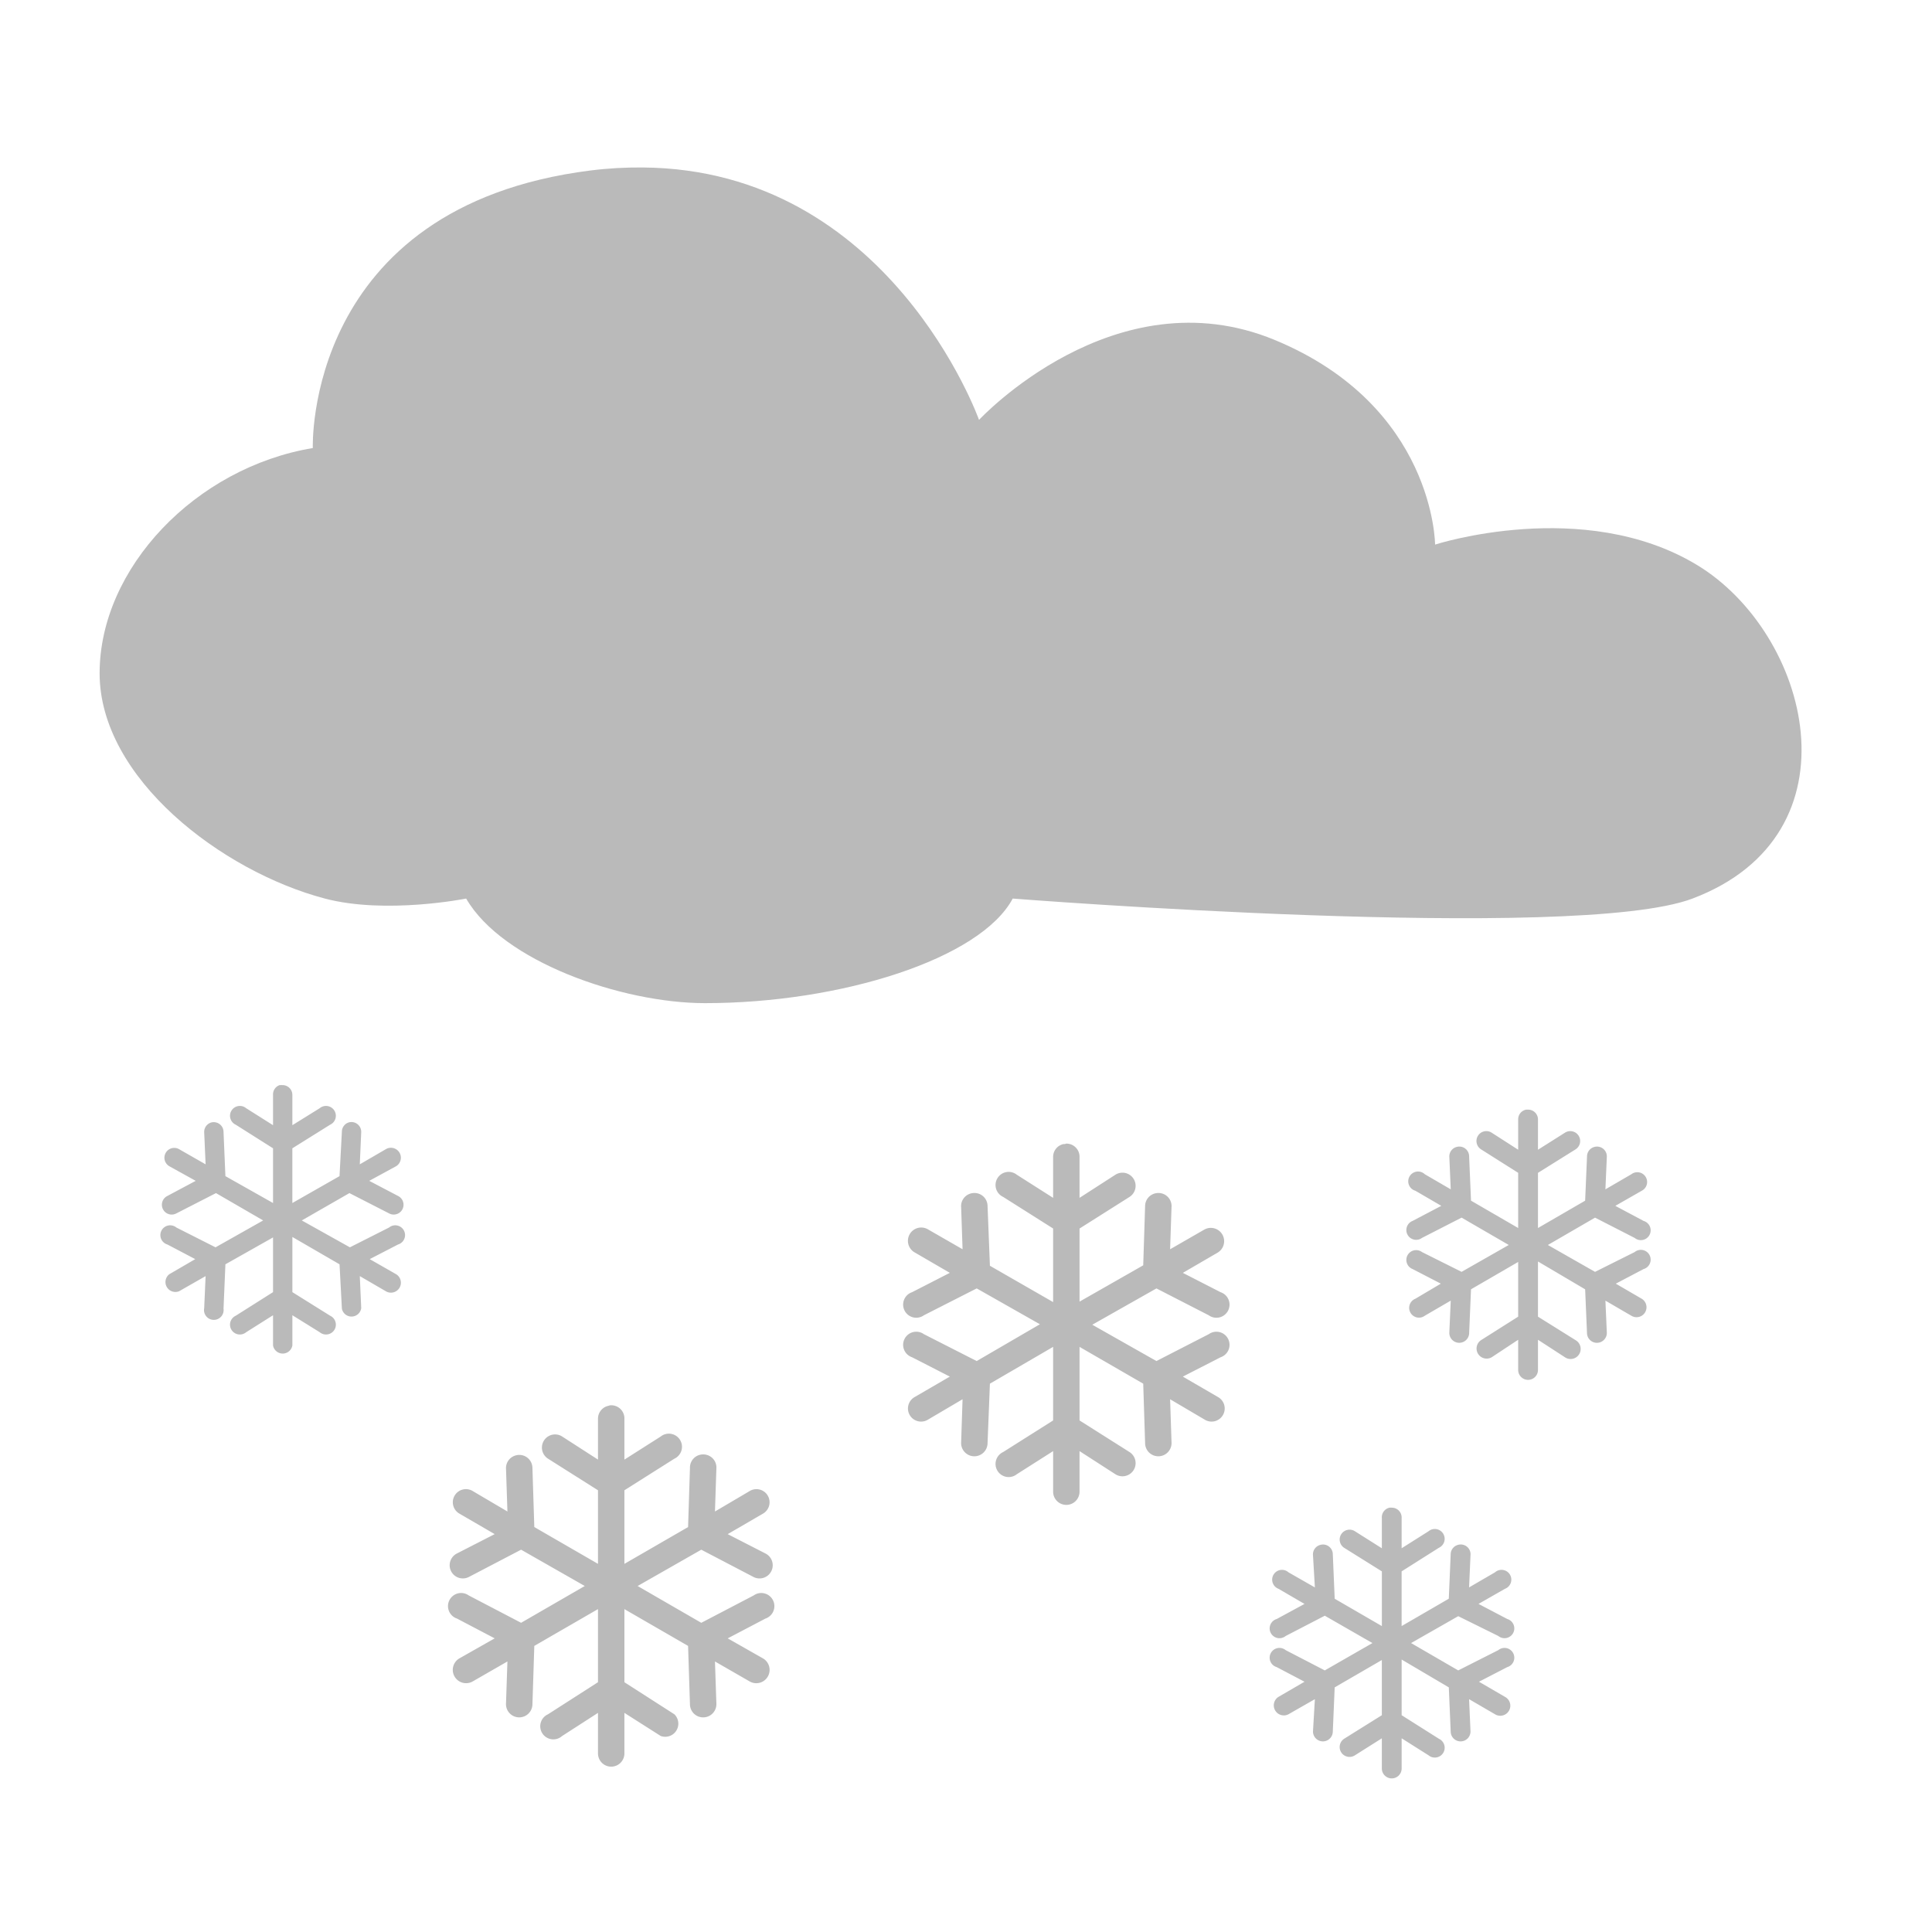 <svg height="128" width="128" xmlns="http://www.w3.org/2000/svg"><g fill="#bababa" transform="matrix(1.066 0 0 1.066 639.828 -665.752)"><path d="m-560.304 634.941c-1.026-.006-2.104.047-3.219.188-17.798 2.25-17.25 17.25-17.25 17.25-7.29 1.217-13.25 7.468-13.25 14 0 6.532 7.618 12.319 14 14 3.796 1 8.781 0 8.781 0 2.253 3.903 9.662 6.5 14.844 6.5 8.449 0 17.125-2.75 19.125-6.5 0 0 34.987 2.75 42.25 0 10.573-4.003 7.285-16.521.25-20.75s-16.25-1.25-16.25-1.25-.02-8.604-9.969-12.719c-9.948-4.114-18.375 4.969-18.375 4.969s-5.549-15.594-20.938-15.688z"/><path d="m-415.156-360.312a.649.649 0 0 0 -.438.656v2l-1.781-1.125a.652.652 0 1 0 -.688 1.094l2.469 1.562v3.625l-3.156-1.781-.125-2.938a.649.649 0 0 0 -.781-.625.649.649 0 0 0 -.5.656l.094 2.125-1.75-1a.651.651 0 1 0 -.656 1.125l1.75.969-1.875 1a.65.65 0 1 0 .594 1.156l2.625-1.344 3.125 1.812-3.156 1.781-2.594-1.312a.649.649 0 1 0 -.594 1.125l1.844.969-1.719 1a.657.657 0 0 0 .656 1.125l1.75-1-.094 2.125a.65.65 0 1 0 1.281.031l.125-2.938 3.156-1.781v3.625l-2.469 1.562a.652.652 0 1 0 .688 1.094l1.781-1.125v2a.65.65 0 0 0 1.281 0v-2l1.812 1.125a.652.652 0 1 0 .688-1.094l-2.5-1.562v-3.656l3.125 1.812.156 2.938a.65.65 0 0 0 1.281-.031l-.094-2.125 1.719 1a.659.659 0 1 0 .688-1.125l-1.75-1 1.875-.969a.649.649 0 1 0 -.594-1.125l-2.594 1.312-3.188-1.781 3.156-1.812 2.625 1.344a.65.65 0 1 0 .594-1.156l-1.906-1 1.781-.969a.659.659 0 1 0 -.688-1.125l-1.719 1 .094-2.125a.649.649 0 0 0 -.812-.656.649.649 0 0 0 -.469.625l-.156 2.938-3.125 1.781v-3.625l2.5-1.562a.652.652 0 1 0 -.688-1.094l-1.812 1.125v-2a.649.649 0 0 0 -.656-.656.649.649 0 0 0 -.125 0 .649.649 0 0 0 -.062 0zm82.594 1.625a.649.649 0 0 0 -.531.656v2l-1.75-1.125a.654.654 0 0 0 -.719 1.094l2.469 1.562v3.656l-3.125-1.812-.125-2.938a.649.649 0 0 0 -.812-.625.649.649 0 0 0 -.5.656l.094 2.156-1.719-1a.649.649 0 1 0 -.625 1.094l1.719 1-1.906 1a.649.649 0 1 0 .625 1.125l2.625-1.344 3.125 1.812-3.125 1.781-2.625-1.312a.649.649 0 1 0 -.625 1.125l1.875.969-1.688 1a.649.649 0 1 0 .625 1.125l1.719-1-.094 2.125a.657.657 0 0 0 1.312.062l.125-2.938 3.125-1.812v3.625l-2.469 1.562a.668.668 0 0 0 .719 1.125l1.75-1.156v2a.656.656 0 0 0 1.312 0v-2l1.781 1.156a.668.668 0 1 0 .719-1.125l-2.5-1.562v-3.656l3.125 1.844.125 2.938a.657.657 0 0 0 1.312-.062l-.094-2.125 1.719 1a.659.659 0 0 0 .688-1.125l-1.719-1 1.844-.969a.649.649 0 1 0 -.594-1.125l-2.625 1.312-3.125-1.781 3.125-1.812 2.625 1.344a.649.649 0 1 0 .594-1.125l-1.875-1 1.75-1a.649.649 0 1 0 -.688-1.094l-1.719 1 .094-2.156a.649.649 0 0 0 -.812-.656.649.649 0 0 0 -.5.625l-.125 2.938-3.125 1.812v-3.656l2.5-1.562a.654.654 0 0 0 -.719-1.094l-1.781 1.125v-2a.649.649 0 0 0 -.625-.656.649.649 0 0 0 -.062 0 .649.649 0 0 0 -.094 0zm-30.469 2.25a.869.869 0 0 0 -.094.031.869.869 0 0 0 -.094 0 .869.869 0 0 0 -.688.875v2.688l-2.406-1.531a.869.869 0 1 0 -.906 1.469l3.312 2.094v4.875l-4.188-2.406-.156-3.969a.869.869 0 0 0 -1-.844.869.869 0 0 0 -.75.938l.094 2.781-2.281-1.312a.882.882 0 1 0 -.875 1.531l2.312 1.344-2.5 1.281a.869.869 0 1 0 .781 1.531l3.5-1.781 4.188 2.375-4.188 2.438-3.5-1.781a.869.869 0 1 0 -.781 1.531l2.5 1.281-2.312 1.344a.869.869 0 1 0 .875 1.5l2.281-1.344-.094 2.844a.876.876 0 1 0 1.75.062l.156-3.938 4.188-2.438v4.875l-3.312 2.094a.869.869 0 1 0 .906 1.469l2.406-1.531v2.688a.875.875 0 1 0 1.75 0v-2.688l2.375 1.531a.871.871 0 1 0 .938-1.469l-3.312-2.094v-4.875l4.219 2.438.125 3.938a.876.876 0 1 0 1.75-.062l-.094-2.844 2.281 1.344a.869.869 0 1 0 .875-1.5l-2.312-1.344 2.5-1.281a.869.869 0 1 0 -.781-1.531l-3.469 1.781-4.25-2.406 4.25-2.406 3.469 1.781a.869.869 0 1 0 .781-1.531l-2.5-1.281 2.312-1.344a.882.882 0 0 0 -.875-1.531l-2.281 1.312.094-2.781a.869.869 0 0 0 -1-.938.869.869 0 0 0 -.75.844l-.125 3.938-4.219 2.406v-4.844l3.312-2.094a.871.871 0 1 0 -.938-1.469l-2.375 1.531v-2.688a.869.869 0 0 0 -.875-.906zm-30.25 17.344a.869.869 0 0 0 -.094.031.869.869 0 0 0 -.688.875v2.688l-2.375-1.531a.871.871 0 1 0 -.938 1.469l3.312 2.094v4.875l-4.219-2.438-.125-3.938a.869.869 0 0 0 -1.094-.812.869.869 0 0 0 -.656.875l.094 2.844-2.281-1.344a.869.869 0 1 0 -.875 1.5l2.312 1.344-2.5 1.281a.873.873 0 1 0 .781 1.562l3.469-1.812 4.219 2.406-4.219 2.438-3.469-1.812a.869.869 0 1 0 -.781 1.531l2.5 1.312-2.312 1.312a.882.882 0 1 0 .875 1.531l2.281-1.312-.094 2.781a.876.876 0 1 0 1.75.094l.125-3.906 4.219-2.438v4.844l-3.312 2.125a.869.869 0 1 0 .938 1.438l2.375-1.531v2.688a.875.875 0 1 0 1.75 0v-2.688l2.406 1.531a.869.869 0 0 0 .906-1.437l-3.312-2.125v-4.844l4.219 2.438.125 3.906a.876.876 0 1 0 1.75-.094l-.094-2.781 2.281 1.312a.882.882 0 1 0 .875-1.531l-2.312-1.312 2.5-1.312a.869.869 0 1 0 -.781-1.531l-3.469 1.812-4.219-2.438 4.219-2.406 3.469 1.812a.873.873 0 1 0 .781-1.562l-2.5-1.281 2.312-1.344a.869.869 0 1 0 -.875-1.5l-2.281 1.344.094-2.844a.869.869 0 0 0 -.844-.938.869.869 0 0 0 -.906.875l-.125 3.938-4.219 2.438v-4.875l3.312-2.094a.869.869 0 1 0 -.906-1.469l-2.406 1.531v-2.688a.869.869 0 0 0 -.969-.906zm51.656 6.781a.649.649 0 0 0 -.5.688v2l-1.781-1.125a.654.654 0 1 0 -.719 1.094l2.5 1.562v3.625l-3.125-1.812-.125-2.938a.649.649 0 0 0 -.844-.625.649.649 0 0 0 -.469.688l.125 2.125-1.75-1a.649.649 0 1 0 -.656 1.094l1.719 1-1.844 1a.649.649 0 1 0 .594 1.125l2.594-1.344 3.156 1.812-3.156 1.812-2.594-1.344a.649.649 0 1 0 -.594 1.125l1.844.969-1.719 1a.665.665 0 0 0 .656 1.156l1.75-1-.125 2.125a.656.656 0 1 0 1.312.031l.125-2.938 3.125-1.812v3.656l-2.5 1.562a.654.654 0 0 0 .719 1.094l1.781-1.125v2a.656.656 0 0 0 1.312 0v-2l1.781 1.125a.652.652 0 1 0 .688-1.094l-2.469-1.562v-3.688l3.125 1.844.125 2.938a.656.656 0 0 0 1.312-.031l-.094-2.125 1.719 1a.665.665 0 1 0 .656-1.156l-1.719-1 1.875-.969a.649.649 0 1 0 -.594-1.125l-2.656 1.344-3.125-1.812 3.125-1.781 2.656 1.312a.649.649 0 1 0 .594-1.125l-1.906-1 1.75-1a.649.649 0 1 0 -.656-1.094l-1.719 1 .094-2.125a.649.649 0 0 0 -.844-.688.649.649 0 0 0 -.469.625l-.125 2.938-3.125 1.812v-3.625l2.469-1.562a.652.652 0 1 0 -.688-1.094l-1.781 1.125v-2a.649.649 0 0 0 -.656-.688.649.649 0 0 0 -.156 0z" transform="matrix(.938 0 0 .938 -193.417 1029.946)"/></g></svg>